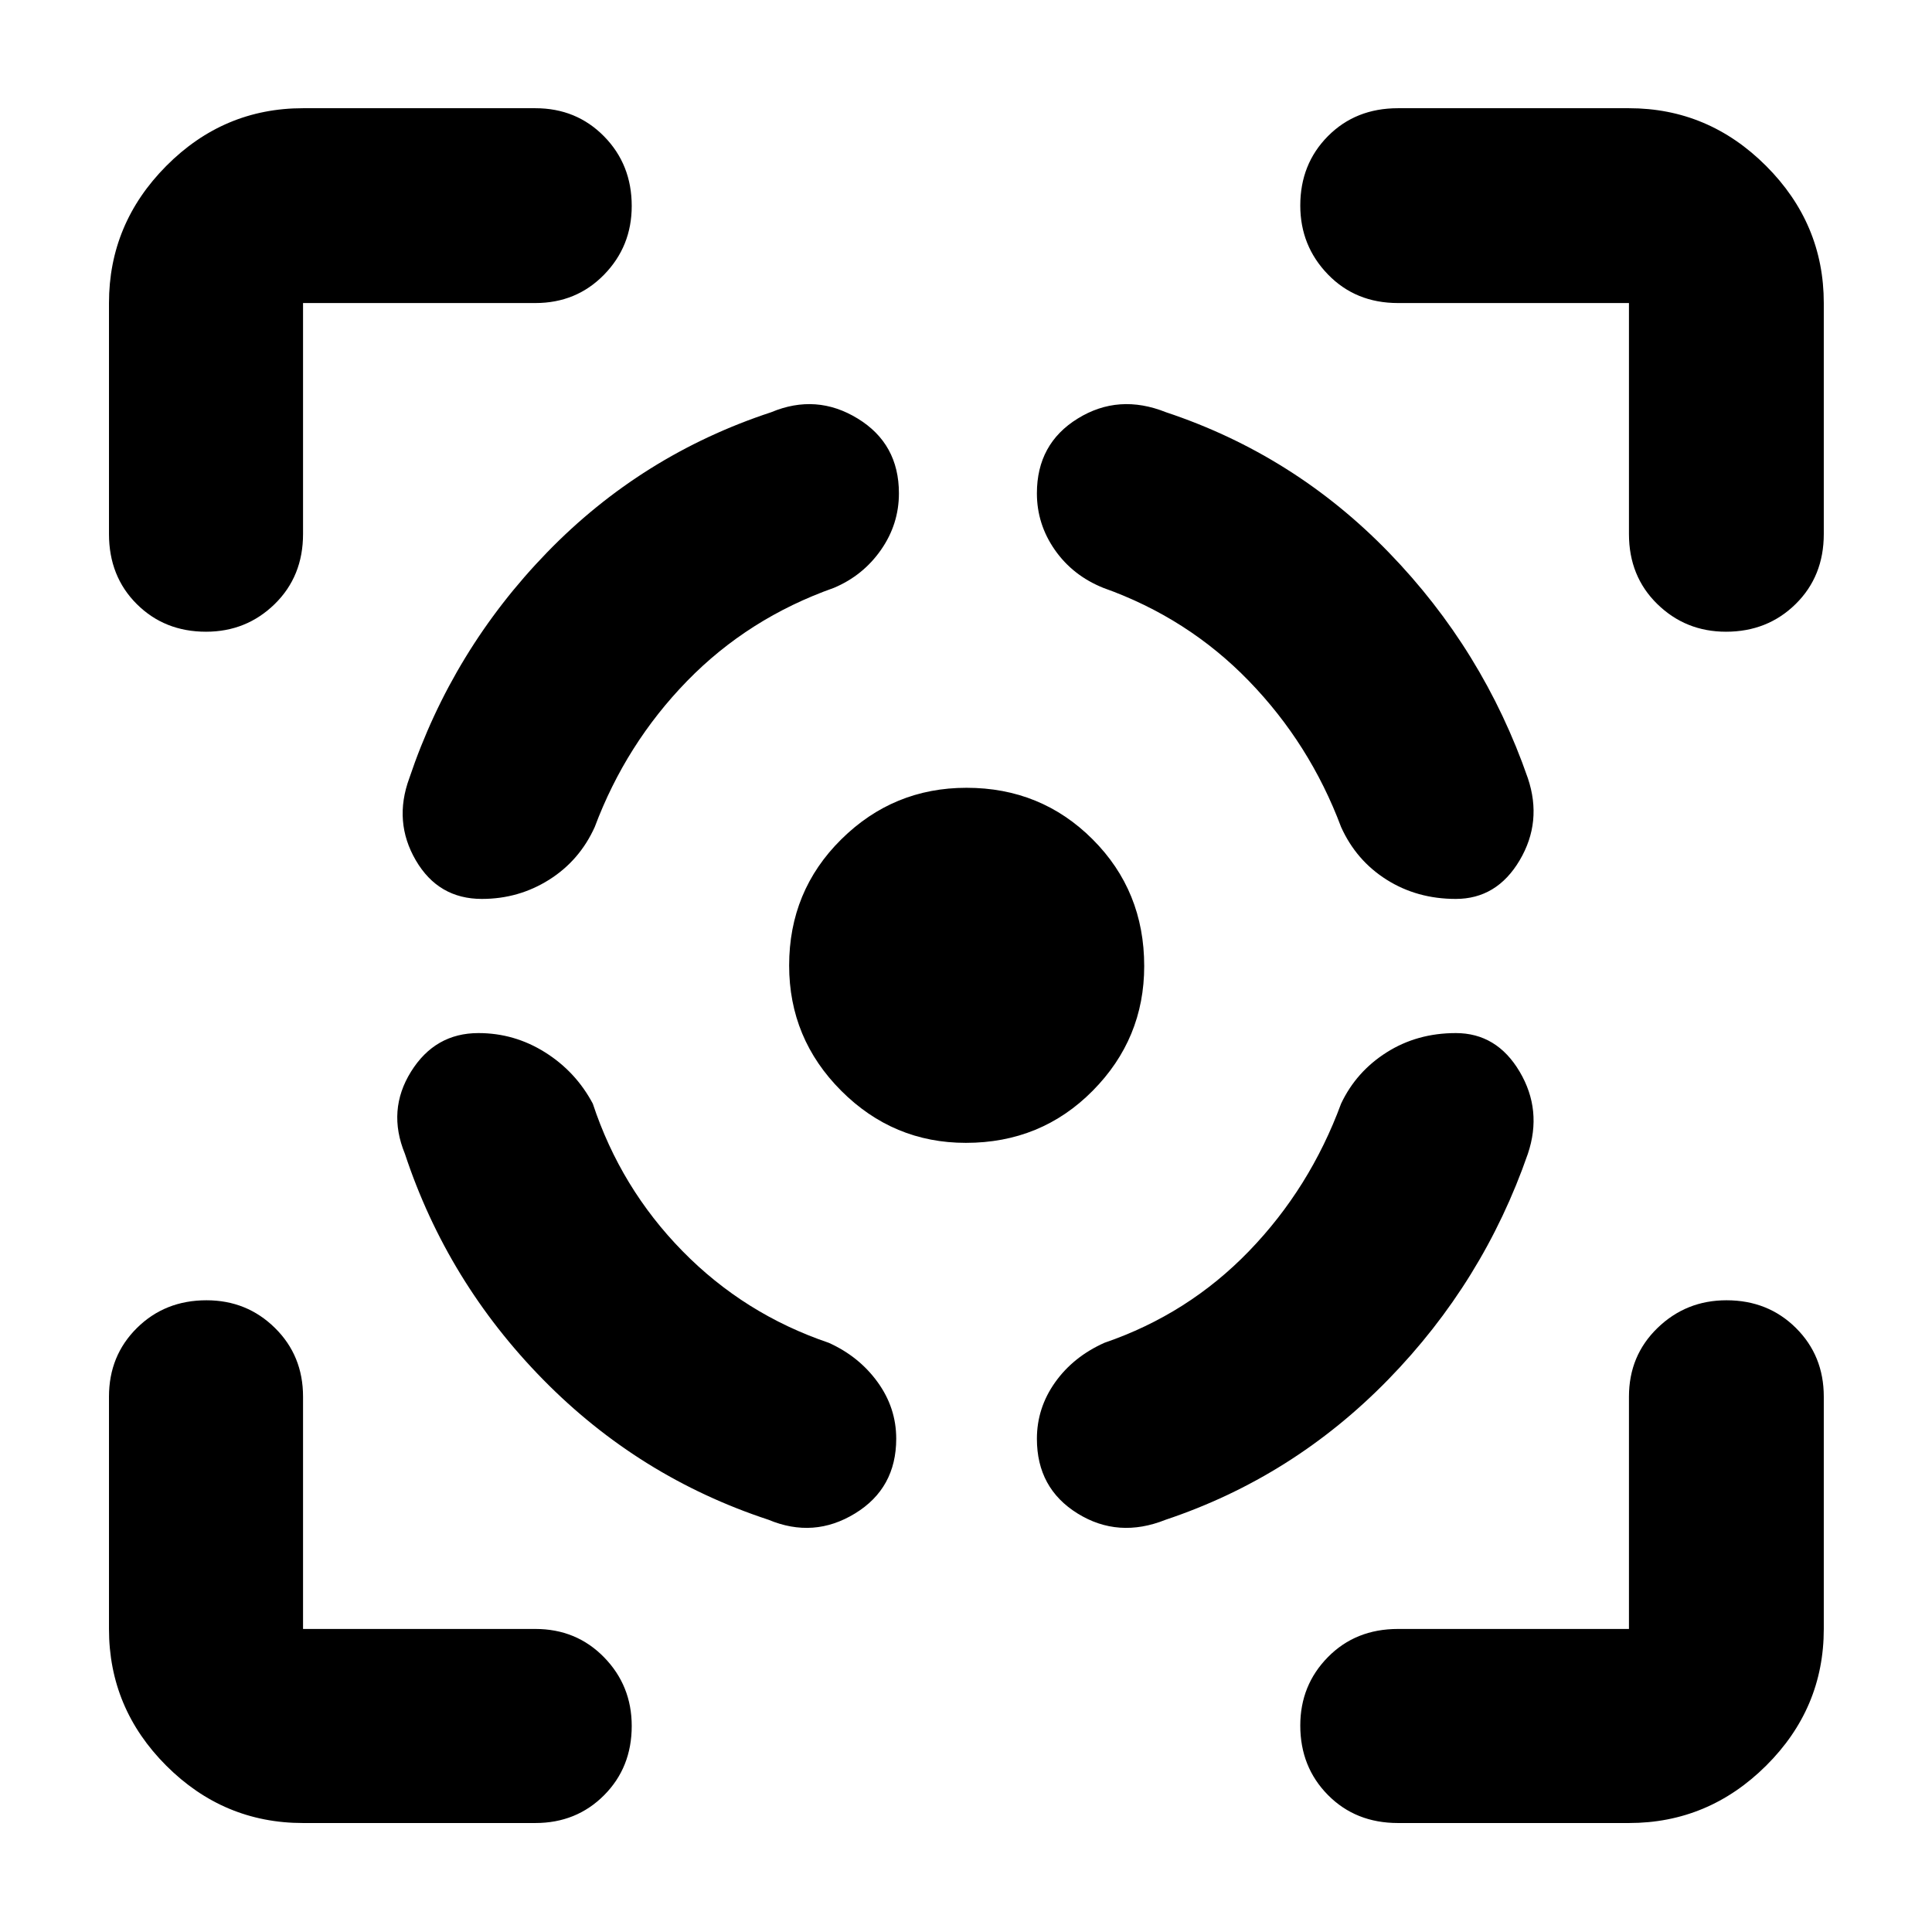 <svg xmlns="http://www.w3.org/2000/svg" height="40" viewBox="0 -960 960 960" width="40"><path d="M150.58-54.15q-39.46 0-67.95-28.48-28.48-28.49-28.48-67.95v-115.43q0-20.39 13.91-34.14t34.54-13.75q20.07 0 34.02 13.75 13.96 13.75 13.96 34.14v115.43h115.43q20.39 0 34.14 14.07 13.75 14.08 13.75 34.14 0 20.63-13.75 34.43-13.75 13.79-34.14 13.79H150.58Zm-96.43-640.5v-114.77q0-39.46 28.48-68.14 28.49-28.67 67.95-28.67h115.43q20.39 0 34.14 13.98t13.75 34.61q0 20.06-13.75 34.14-13.75 14.08-34.14 14.08H150.58v114.77q0 21.03-14.07 34.79-14.08 13.76-34.14 13.76-20.63 0-34.43-13.76-13.79-13.76-13.79-34.79Zm425.81 302.53q-36.12 0-61.98-25.9t-25.86-62.23q0-37.06 25.9-62.68 25.9-25.62 62.23-25.62 37.06 0 62.68 25.62 25.62 25.62 25.62 62.97 0 36.12-25.62 61.98t-62.97 25.86ZM809.42-54.15H694.65q-21.03 0-34.79-13.91-13.76-13.91-13.76-34.54 0-20.07 13.76-34.02 13.76-13.96 34.79-13.96h114.77v-115.43q0-20.39 14.2-34.14 14.19-13.75 34.26-13.75 20.63 0 34.49 13.75 13.86 13.75 13.86 34.14v115.43q0 39.46-28.67 67.95-28.68 28.48-68.14 28.48Zm0-640.5v-114.77H694.65q-21.03 0-34.79-14.2-13.76-14.19-13.76-34.26 0-20.63 13.76-34.49 13.76-13.86 34.79-13.86h114.77q39.46 0 68.14 28.67 28.67 28.68 28.67 68.14v114.77q0 21.03-13.98 34.79-13.98 13.76-34.61 13.76-20.06 0-34.14-13.76-14.08-13.76-14.08-34.79ZM237.75-446.67q-21.59 0-33.52 19.17-11.93 19.17-3.04 40.8 21.04 63.7 68.67 112.19 47.63 48.48 112 69.67 22.49 9.41 42.98-3.12 20.49-12.52 20.49-37.16 0-15.35-9.25-28.12-9.25-12.77-24.28-19.53-41.96-14.24-72.66-45.56-30.71-31.32-44.58-73.28-8.44-15.88-23.68-25.47-15.24-9.59-33.13-9.59Zm1.7-66.66q-21.64 0-32.83-19.17-11.19-19.17-3.24-40.8 21.42-63.7 68.43-112.19 47.02-48.48 111.38-69.67 22.49-9.41 42.98 3.12 20.5 12.52 20.5 37.16 0 15.35-8.92 28.12-8.92 12.77-23.39 18.86-42.55 15.07-72.96 46.31-30.4 31.24-45.88 72.53-7.51 16.63-22.63 26.18-15.13 9.55-33.44 9.55Zm483.91 66.66q20.38 0 31.74 19.17t4.09 40.8Q737.1-323 689.8-274.51q-47.29 48.48-110.61 69.67-23.54 9.41-43.75-3.12-20.21-12.52-20.21-37.1 0-15.3 9.03-28.04 9.04-12.74 24.51-19.67 41.58-14.24 71.85-45.56 30.28-31.32 45.76-73.28 7.5-15.88 22.63-25.47 15.13-9.59 34.35-9.59Zm0-66.66q20.38 0 31.74-19.17t4.09-40.8q-22.09-63.7-69.1-112.19-47.02-48.48-110.71-69.67-23.54-9.41-43.84 3.12-20.31 12.52-20.31 37.16 0 15.35 8.92 28.12 8.92 12.77 24.05 18.86 41.96 14.91 72.33 46.23 30.37 31.32 45.85 72.61 7.5 16.63 22.63 26.18 15.13 9.55 34.35 9.55Z"/></svg>